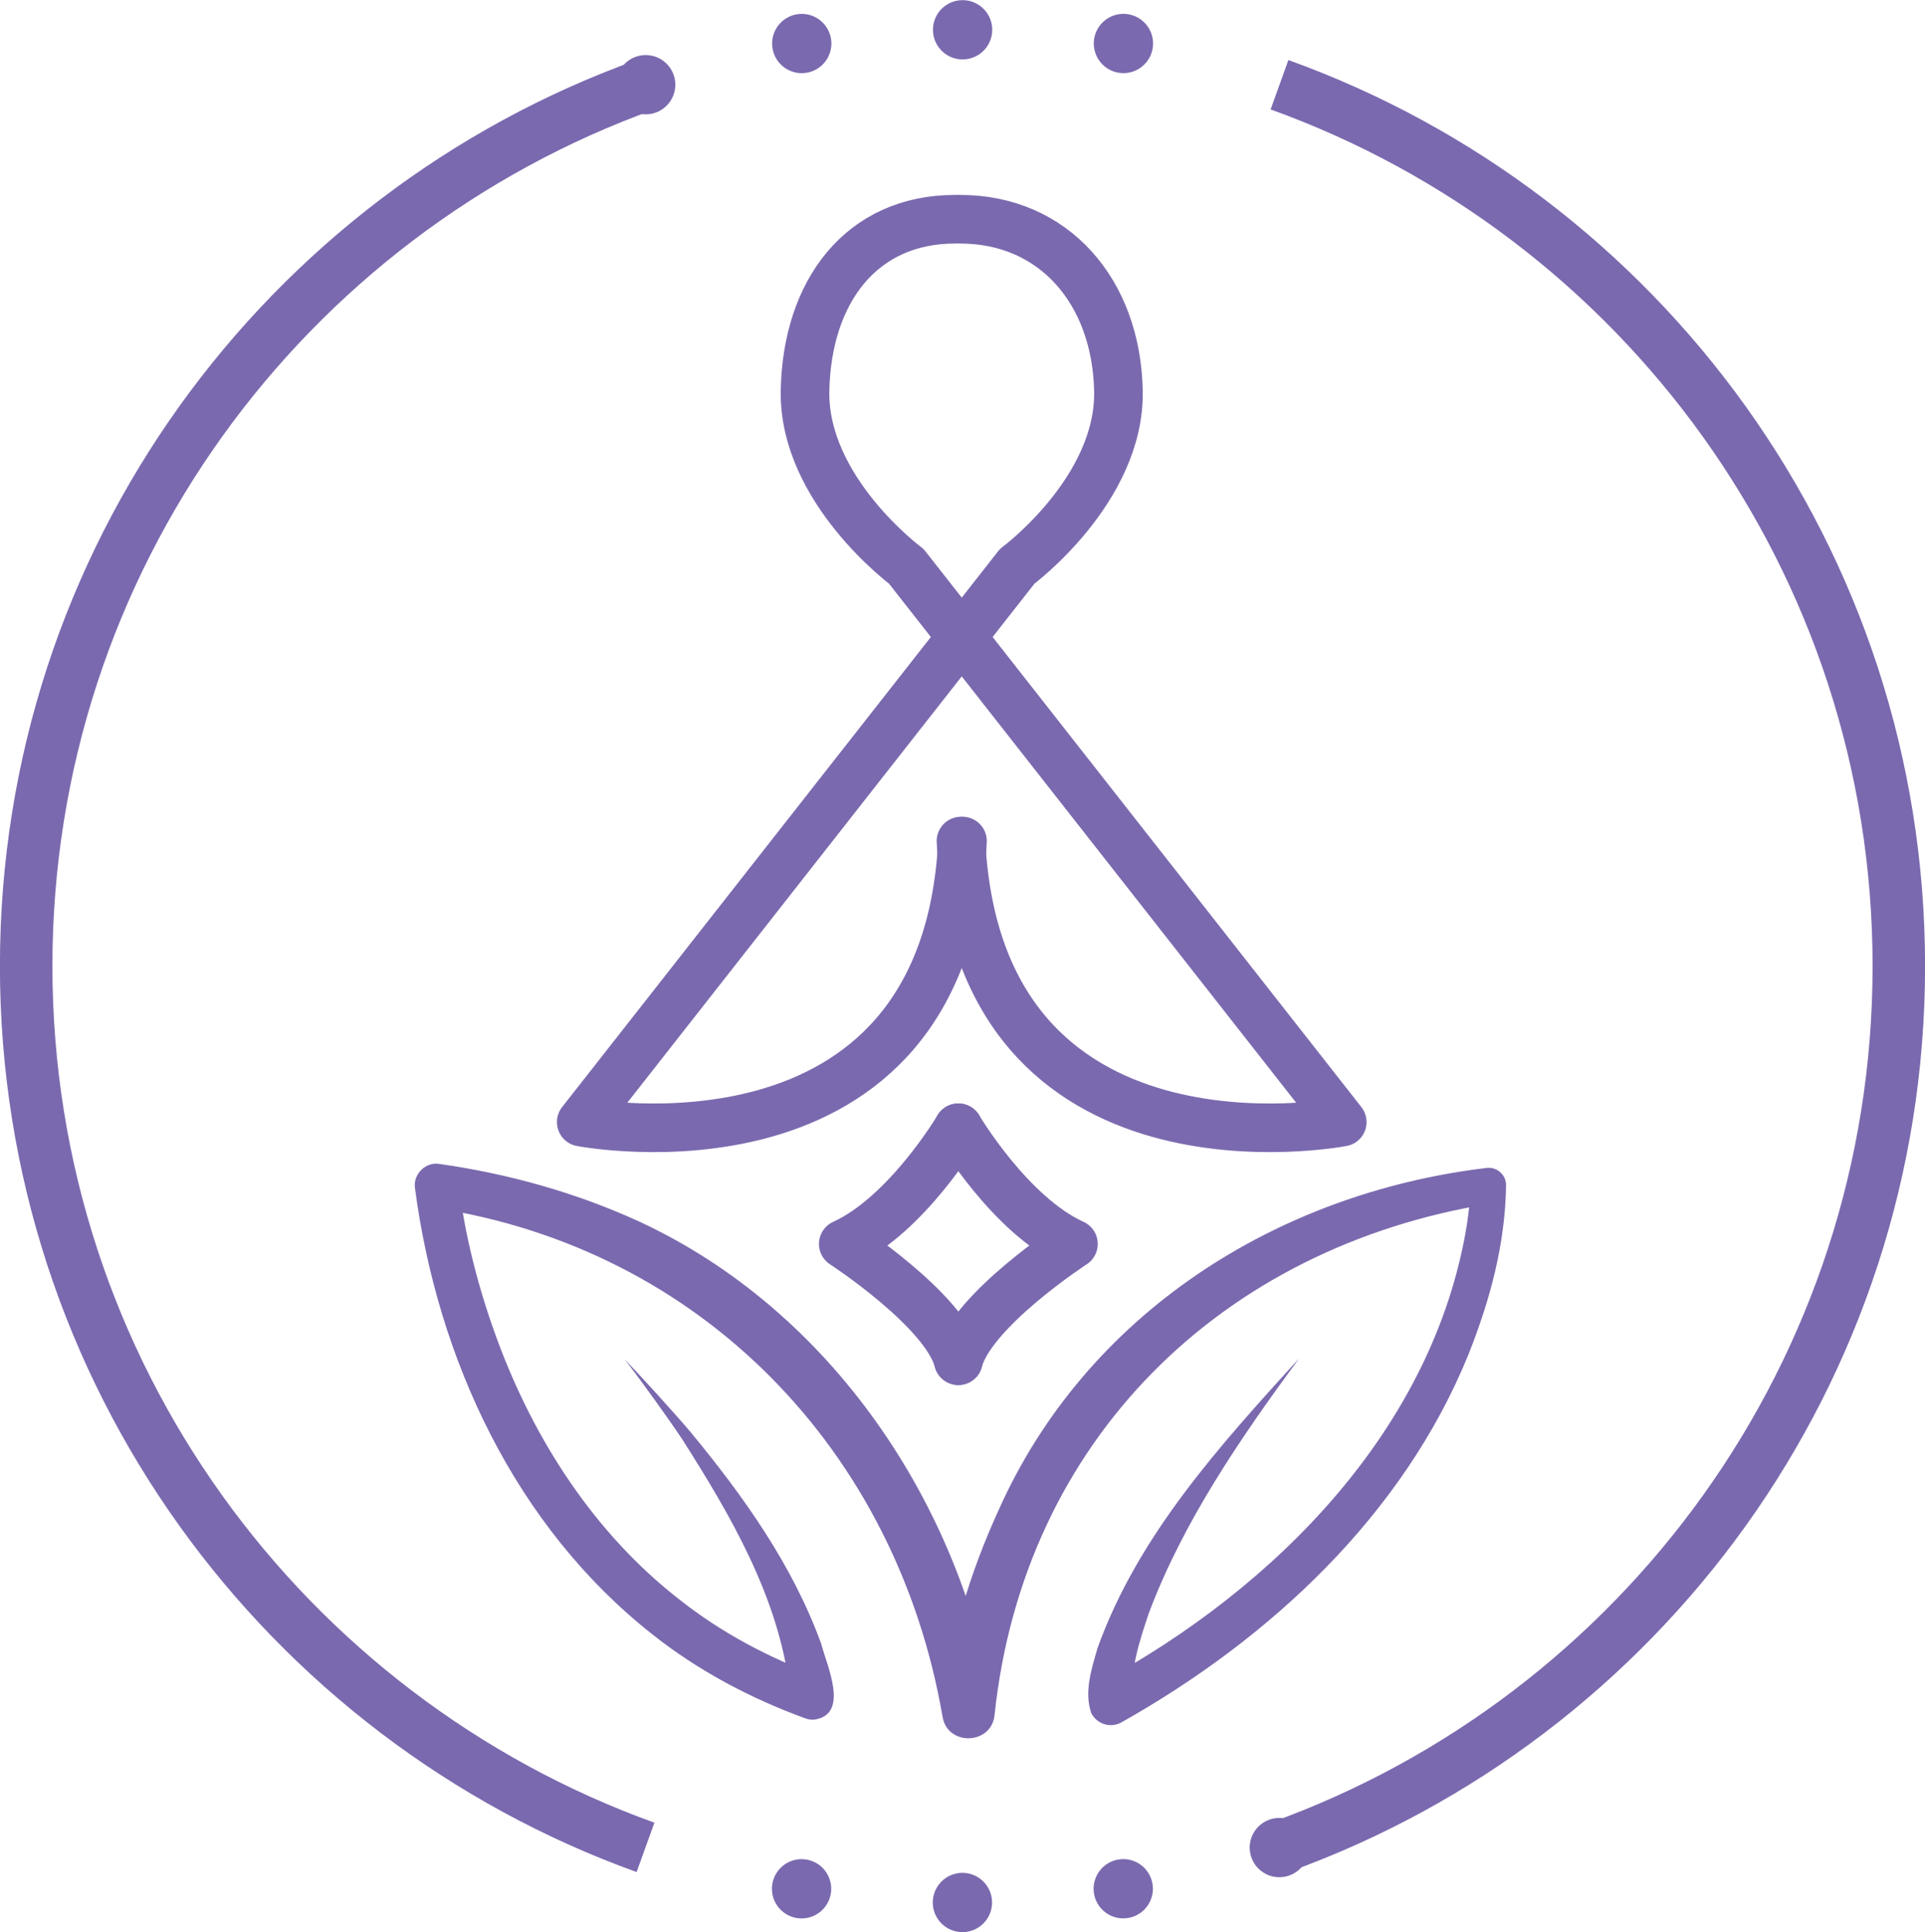<?xml version="1.0" encoding="UTF-8"?>
<svg data-bbox="1.89 2.15 135.22 135.22" viewBox="0 0 139 139.52" xmlns="http://www.w3.org/2000/svg" data-type="ugc">
    <g>
        <path d="M46.61 133.39C20.54 124 1.89 99.06 1.89 69.75S20.54 15.5 46.61 6.12" fill="none" stroke="#7b69af" stroke-miterlimit="10" stroke-width="3.79"/>
        <path d="M92.39 6.12c26.07 9.38 44.72 34.33 44.72 63.64s-18.64 54.25-44.72 63.63" fill="none" stroke="#7b69af" stroke-miterlimit="10" stroke-width="3.79"/>
        <path d="M93.74 98.17c-4.19 5.71-8.3 11.69-10.79 18.32-.65 1.96-1.35 3.99-1.13 6.03.19.09-2.38-1.03-2.38-1.02 12.68-6.88 24.08-18.36 26.48-33.06.14-.93.25-1.94.26-2.78l1.48 1.24c-19.46 3.12-33.73 17.11-35.84 36.88-.17 2.24-3.46 2.34-3.77.12-3.32-19.12-17.38-33.76-36.75-36.7l1.82-1.71c.44 3.74 1.45 7.63 2.79 11.26 2.68 7.26 7.04 14 13.17 18.76 3.02 2.39 6.46 4.2 10.07 5.53l-2.13 1.49c.01-.1 0-.42-.01-.65-.8-6.56-4.26-12.48-7.77-17.99-.97-1.46-3.05-4.34-4.12-5.73 1.23 1.28 3.61 3.9 4.76 5.26 3.81 4.62 7.36 9.59 9.42 15.28.4 1.56 2.09 5.12-.53 5.47-.24.02-.47-.04-.69-.12-3.92-1.44-7.67-3.42-10.96-6.03-9.92-7.81-15.53-19.89-17.16-32.26-.13-1.02.82-1.91 1.82-1.71 4.91.7 9.78 2.05 14.35 4.14 13.85 6.41 23.23 20.36 25.68 35.23l-3.77.12c.5-5.09 1.96-9.89 4.07-14.51 6.32-14.15 20.03-22.86 35.16-24.69.76-.14 1.49.46 1.48 1.24-.06 4.26-1.16 8.31-2.72 12.23-4.72 11.6-14.35 20.54-25.1 26.58-.78.4-1.73.09-2.13-.69-.54-1.54.03-3.23.45-4.7 2.91-8.11 8.81-14.6 14.5-20.86Z" fill="#7b69af"/>
        <path d="M69.33 15.83c6.77 0 11.28 5.22 11.43 12.38s-7.31 12.68-7.31 12.68L41.97 81.02s26.26 5.07 27.53-20.29" stroke-linecap="round" stroke-linejoin="round" fill="none" stroke="#7b69af" stroke-width="3.51"/>
        <path d="M68.96 15.83c-6.77 0-10.69 5.22-10.83 12.38s7.31 12.68 7.31 12.68l31.48 40.13s-26.26 5.07-27.53-20.29" stroke-linecap="round" stroke-linejoin="round" fill="none" stroke="#7b69af" stroke-width="3.51"/>
        <path d="M69.2 81.43s3.72 6.3 8.31 8.39c0 0-7.34 4.77-8.31 8.43" stroke-linecap="round" stroke-linejoin="round" fill="none" stroke="#7b69af" stroke-width="3.51"/>
        <path d="M69.2 81.43s-3.72 6.3-8.31 8.39c0 0 7.34 4.77 8.31 8.43" stroke-linecap="round" stroke-linejoin="round" fill="none" stroke="#7b69af" stroke-width="3.51"/>
        <path d="M81.12 3.14c-3.78-.65-7.66-.99-11.62-.99-8.04 0-15.74 1.4-22.89 3.97" stroke-dasharray="0 11.67 0 0 0 0" stroke-width="4.28" stroke-linecap="round" stroke-linejoin="round" fill="none" stroke="#7b69af"/>
        <path d="M57.88 136.38c3.78.65 7.66.99 11.62.99 8.04 0 15.74-1.4 22.89-3.97" stroke-dasharray="0 11.67 0 0 0 0" stroke-width="4.28" stroke-linecap="round" stroke-linejoin="round" fill="none" stroke="#7b69af"/>
    </g>
</svg>
